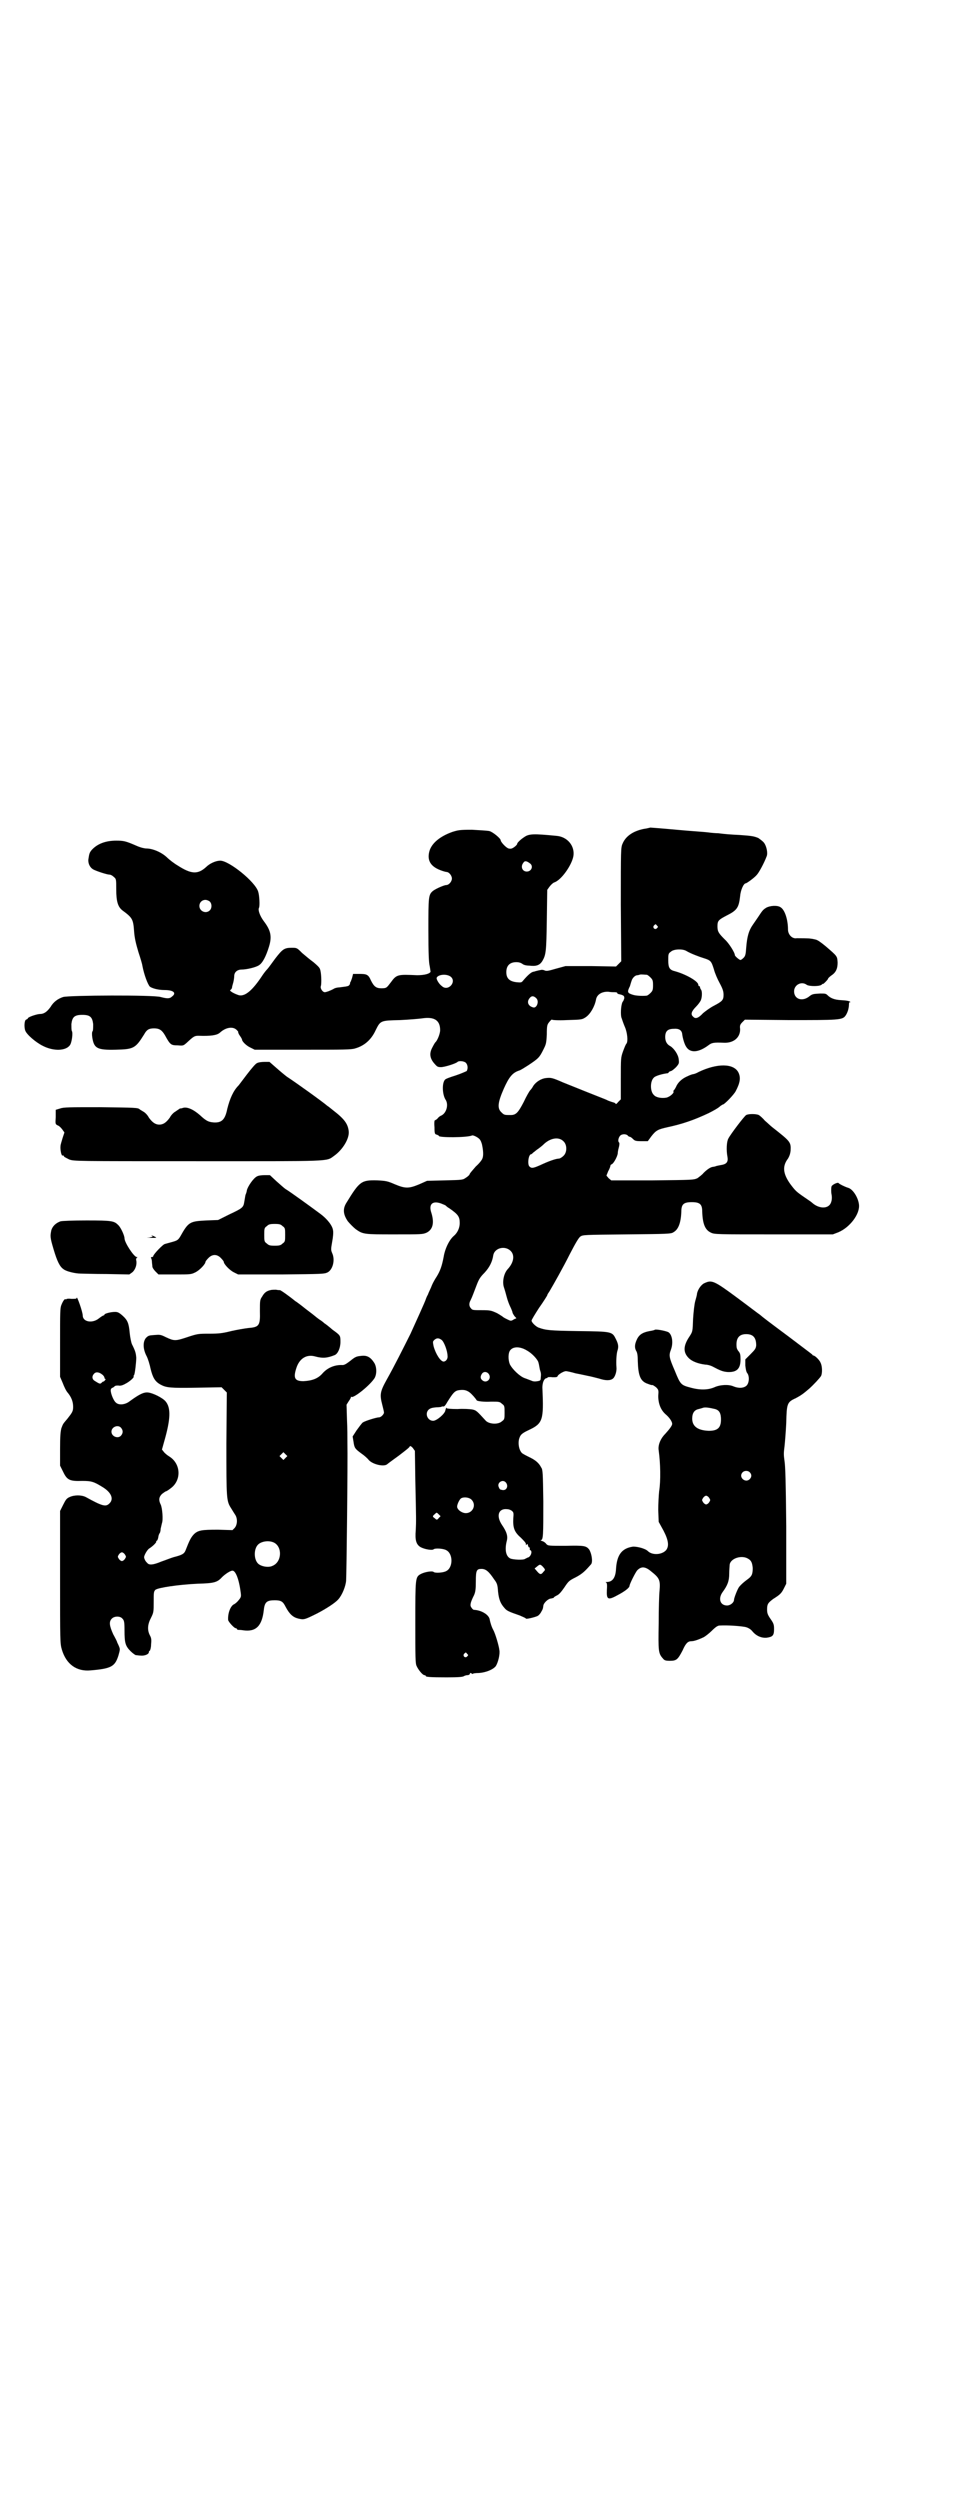 <?xml version="1.0" standalone="no"?>
<!DOCTYPE svg PUBLIC "-//W3C//DTD SVG 20010904//EN"
 "http://www.w3.org/TR/2001/REC-SVG-20010904/DTD/svg10.dtd">
<svg version="1.0" xmlns="http://www.w3.org/2000/svg"
 width="1106pt" height="2870pt" viewBox="0 0 1106 2870"
 preserveAspectRatio="xMidYMid meet">
<g transform="translate(0,2870) scale(0.5,-0.5)"
fill="#000000" stroke="none">
<path d="M1479 3837 c-25 -5 -42 -17 -49 -34 -4 -9 -4 -14 -4 -140 l1 -130 -6
-6 -6 -6 -58 1 -58 0 -22 -6 c-17 -5 -22 -6 -26 -4 -2 1 -6 2 -9 1 -6 -1 -13
-3 -13 -3 0 0 -2 -1 -4 -1 -5 -1 -13 -8 -24 -21 -3 -4 -5 -4 -15 -3 -16 2 -23
9 -23 23 0 15 8 23 23 23 7 0 11 -2 14 -4 2 -2 8 -4 16 -4 16 -2 24 1 30 11 8
14 9 21 10 93 l1 70 5 7 c3 4 8 9 11 10 16 5 40 39 44 60 4 23 -13 45 -39 47
-52 5 -63 5 -74 -3 -8 -5 -16 -13 -16 -15 0 -2 -3 -5 -7 -8 -6 -4 -8 -4 -13
-3 -6 2 -18 15 -18 19 0 4 -18 19 -26 21 -5 1 -22 2 -40 3 -29 0 -32 -1 -45
-5 -28 -10 -46 -25 -52 -42 -7 -22 1 -37 25 -46 5 -2 12 -4 14 -4 5 0 12 -8
12 -15 0 -7 -7 -15 -13 -15 -5 0 -23 -8 -30 -13 -11 -9 -11 -13 -11 -91 0 -54
1 -74 3 -82 1 -6 2 -12 2 -13 -2 -5 -15 -8 -31 -8 -44 2 -47 2 -60 -16 -10
-13 -10 -14 -22 -14 -12 0 -17 4 -24 18 -6 14 -10 15 -27 15 l-14 0 -2 -8 c-1
-4 -3 -8 -3 -9 -1 -1 -2 -3 -2 -5 0 -2 -2 -4 -3 -5 -4 -2 -7 -2 -22 -4 -5 0
-11 -2 -12 -3 -9 -5 -18 -8 -21 -8 -5 0 -11 9 -9 14 2 7 1 32 -2 39 -1 4 -8
10 -15 16 -7 5 -19 15 -26 21 -12 12 -12 12 -24 12 -17 0 -21 -3 -38 -25 -8
-11 -16 -22 -18 -24 -2 -2 -7 -8 -11 -14 -23 -35 -40 -49 -54 -46 -10 3 -23
10 -20 12 2 1 4 4 4 6 0 2 2 8 3 12 1 4 2 11 2 14 0 9 7 15 17 15 11 0 33 5
40 10 8 5 16 20 23 43 7 23 4 37 -12 58 -9 12 -14 26 -11 31 2 4 1 28 -2 37
-7 23 -67 71 -87 71 -10 0 -24 -6 -33 -15 -19 -17 -34 -16 -65 4 -7 4 -19 13
-25 19 -13 12 -33 20 -47 20 -4 0 -13 2 -22 6 -25 11 -30 12 -47 12 -24 0 -43
-7 -56 -21 -5 -6 -6 -8 -8 -22 -1 -10 4 -19 11 -23 7 -4 32 -12 37 -12 3 0 7
-2 10 -5 6 -5 6 -5 6 -29 0 -28 4 -40 14 -48 23 -17 25 -20 27 -48 1 -15 4
-28 10 -48 5 -15 9 -29 9 -31 4 -21 12 -42 17 -48 5 -4 19 -8 34 -8 21 0 28
-7 17 -15 -5 -5 -11 -5 -26 -1 -16 5 -210 4 -224 0 -12 -4 -22 -11 -29 -23 -8
-11 -15 -16 -24 -16 -7 0 -28 -7 -28 -10 0 -1 -2 -2 -4 -3 -4 -1 -5 -17 -2
-25 3 -9 24 -27 40 -35 25 -13 54 -12 63 2 4 6 7 28 4 32 -1 2 -1 9 -1 16 2
16 7 21 25 21 18 0 23 -5 25 -21 0 -7 0 -14 -1 -16 -2 -2 -2 -8 -1 -15 4 -25
11 -29 54 -28 41 1 45 3 65 35 6 11 11 14 23 14 12 0 18 -4 25 -16 12 -22 14
-23 29 -23 13 -1 13 -1 21 6 16 15 18 16 27 16 28 -1 42 1 49 7 13 12 29 15
38 7 3 -3 5 -5 4 -6 0 0 1 -4 4 -8 3 -4 5 -8 5 -9 0 -4 10 -14 19 -18 l10 -5
110 0 c95 0 112 0 121 3 21 6 37 20 47 42 11 22 11 22 56 23 21 1 44 3 51 4
27 4 41 -4 41 -27 0 -9 -7 -25 -11 -28 -1 -1 -4 -6 -7 -12 -7 -13 -6 -24 4
-36 7 -8 8 -9 16 -9 8 0 34 8 38 12 3 3 15 2 19 -2 5 -5 5 -14 2 -19 -2 -1
-13 -6 -25 -10 -13 -4 -24 -8 -25 -10 -7 -8 -6 -33 1 -45 8 -11 3 -31 -9 -37
-3 -1 -7 -4 -9 -7 -2 -2 -5 -4 -6 -4 -1 0 -2 -5 -1 -16 0 -15 1 -16 5 -17 3
-1 5 -2 5 -3 0 -4 64 -4 76 1 2 1 7 -1 12 -4 6 -4 8 -6 11 -16 3 -14 4 -26 1
-33 -1 -3 -7 -11 -15 -18 -7 -8 -13 -15 -14 -17 0 -2 -4 -6 -9 -9 -7 -5 -8 -5
-48 -6 l-41 -1 -18 -8 c-24 -10 -32 -10 -56 0 -16 7 -20 8 -40 9 -37 1 -41 -2
-71 -51 -9 -14 -8 -27 3 -43 5 -6 13 -14 18 -18 17 -12 19 -12 89 -12 62 0 65
0 74 4 14 7 18 22 11 45 -7 20 2 29 22 22 5 -2 10 -4 11 -5 1 -1 4 -4 8 -6 20
-14 24 -19 24 -34 0 -11 -5 -22 -13 -29 -11 -9 -21 -30 -24 -49 -4 -21 -8 -32
-16 -45 -4 -6 -9 -15 -11 -20 -2 -6 -7 -15 -9 -21 -3 -5 -5 -11 -5 -11 0 -2
-25 -57 -35 -79 -17 -34 -37 -74 -55 -106 -15 -27 -16 -34 -10 -57 2 -8 4 -16
4 -18 0 -4 -7 -11 -11 -11 -6 0 -32 -8 -38 -12 -3 -3 -9 -11 -14 -18 l-9 -14
2 -12 c2 -14 3 -16 18 -27 6 -4 14 -11 17 -15 9 -10 34 -16 42 -10 1 1 13 10
27 20 13 10 25 19 25 21 1 2 3 1 7 -3 l5 -7 1 -68 c2 -91 2 -93 1 -114 -2 -23
1 -33 11 -39 9 -5 27 -8 30 -5 3 3 22 2 29 -2 16 -8 16 -40 0 -48 -7 -4 -26
-5 -29 -2 -3 3 -21 0 -30 -5 -12 -7 -12 -9 -12 -111 0 -80 0 -94 3 -100 4 -9
14 -21 18 -21 2 0 3 -1 3 -2 0 -2 10 -3 48 -3 28 0 38 1 40 3 2 1 5 2 7 2 3 0
6 1 6 3 1 2 2 3 4 1 2 -1 3 -2 3 -1 0 1 6 2 14 2 16 1 33 8 39 16 5 8 10 27 8
37 -1 9 -9 37 -14 46 -4 7 -7 18 -8 23 -1 11 -18 22 -36 23 -2 0 -4 2 -6 5 -4
5 -3 11 6 29 3 7 4 13 4 32 0 25 2 28 13 28 10 0 17 -6 29 -24 7 -9 8 -13 9
-28 2 -19 6 -28 15 -38 5 -6 9 -8 35 -17 7 -3 14 -6 14 -7 0 -2 21 3 27 6 2 1
6 5 8 9 4 7 4 7 5 14 0 6 11 17 18 17 3 1 6 1 6 2 0 1 3 3 7 5 5 2 10 8 17 18
10 15 11 16 27 24 15 8 21 14 35 30 4 6 1 25 -5 34 -7 8 -11 9 -54 8 -39 0
-40 0 -44 4 -2 3 -6 6 -10 7 -3 1 -4 2 -3 2 6 0 6 11 6 89 -1 64 -1 73 -5 78
-5 10 -13 17 -28 24 -8 4 -16 8 -17 10 -6 7 -8 20 -6 30 3 11 6 14 23 22 32
15 34 23 31 94 -1 14 4 25 10 25 1 0 2 1 2 2 0 0 5 1 11 0 9 0 11 0 12 3 2 4
14 11 19 11 2 0 12 -2 22 -5 11 -2 24 -5 29 -6 6 -1 17 -4 25 -6 15 -5 26 -5
32 0 5 4 9 17 8 26 -1 13 0 30 2 37 3 9 3 15 -3 27 -9 18 -8 18 -87 19 -67 1
-74 2 -91 8 -7 3 -16 12 -16 16 0 2 8 15 17 29 10 14 18 27 19 29 0 2 3 6 5 9
10 17 31 54 47 86 13 25 20 37 24 40 6 4 7 4 107 5 92 1 102 1 107 5 11 6 17
21 18 47 0 17 5 22 24 22 19 0 24 -5 24 -22 1 -29 7 -42 20 -48 8 -4 14 -4
144 -4 l136 0 13 5 c26 11 50 42 47 64 -2 16 -14 35 -25 38 -7 2 -21 9 -22 11
-2 2 -15 -4 -16 -8 -1 -3 -1 -14 0 -18 2 -10 0 -20 -5 -25 -9 -9 -27 -6 -40 6
-2 2 -10 7 -17 12 -19 13 -21 15 -33 31 -17 24 -18 41 -5 58 3 5 5 10 6 18 1
20 0 21 -42 54 -4 3 -11 10 -17 15 -5 6 -12 12 -14 13 -6 3 -24 3 -29 0 -4 -2
-36 -44 -41 -54 -4 -7 -5 -27 -2 -42 2 -12 -2 -17 -16 -19 -5 -1 -11 -2 -12
-3 -1 0 -4 -1 -6 -1 -6 -1 -14 -7 -21 -14 -3 -4 -10 -9 -14 -12 -9 -4 -10 -4
-103 -5 l-95 0 -6 5 -5 6 4 10 c3 5 5 11 5 12 0 2 1 3 3 4 4 1 13 17 14 25 0
5 2 12 3 16 1 5 1 8 0 9 -3 2 -2 10 2 15 4 5 14 5 18 1 1 -2 4 -3 5 -3 1 0 4
-2 7 -5 4 -4 6 -5 19 -5 l15 0 8 11 c11 14 15 16 37 21 33 7 60 16 94 32 12 6
23 12 28 17 2 1 4 3 5 3 4 0 26 23 30 31 10 19 12 31 6 43 -11 21 -49 21 -91
1 -5 -3 -11 -5 -12 -5 -2 0 -8 -2 -14 -5 -12 -5 -22 -14 -26 -24 -2 -4 -4 -7
-5 -8 -1 -1 -2 -2 -1 -3 2 -3 -8 -12 -16 -14 -11 -2 -24 0 -29 6 -9 8 -9 32 0
40 3 4 21 9 32 10 1 1 2 1 2 2 0 1 2 2 5 3 2 0 8 5 12 9 7 8 7 9 6 18 -1 11
-11 25 -19 30 -8 4 -12 11 -12 21 0 13 5 19 20 19 11 1 18 -3 19 -12 1 -9 5
-23 9 -29 9 -15 28 -14 51 3 8 6 11 7 36 6 23 -1 38 13 37 32 -1 7 0 10 5 15
l6 6 102 -1 c112 0 122 0 129 10 3 4 6 11 7 17 0 0 1 4 1 8 0 5 1 7 3 6 1 -1
1 -1 0 1 -3 2 -7 3 -24 4 -12 1 -21 4 -28 11 -4 4 -6 4 -17 4 -18 -1 -18 -1
-27 -8 -16 -11 -33 -4 -33 13 0 15 17 24 29 15 6 -4 32 -4 35 1 1 1 2 2 2 1 0
-2 12 10 12 12 0 1 3 4 7 7 11 7 15 16 15 30 -1 15 0 14 -28 38 -11 9 -18 14
-23 15 -4 1 -9 2 -11 2 -3 1 -28 1 -32 1 -10 -2 -20 8 -20 20 0 22 -7 45 -17
51 -7 5 -24 4 -33 -1 -8 -5 -9 -7 -19 -22 -4 -6 -9 -13 -11 -16 -10 -14 -14
-28 -16 -54 -1 -15 -2 -19 -6 -23 -3 -3 -6 -5 -7 -5 -3 0 -13 9 -13 11 0 6
-14 28 -23 36 -14 14 -17 18 -17 30 0 13 2 15 21 25 24 12 28 18 31 44 1 14 8
30 13 30 2 0 19 12 25 19 5 5 17 27 23 43 3 7 0 23 -6 31 -3 4 -9 8 -13 11
-10 4 -14 5 -43 7 -21 1 -34 2 -49 4 -6 0 -17 1 -24 2 -7 1 -40 3 -72 6 -32 3
-59 5 -60 5 -1 0 -7 -2 -15 -3z m-262 -79 c9 -6 4 -19 -7 -19 -10 0 -15 11 -8
20 3 5 7 5 15 -1z m-735 -88 c5 -5 5 -15 0 -20 -9 -9 -24 -2 -24 10 0 8 6 14
14 14 3 0 8 -2 10 -4z m1027 -55 c3 -3 3 -3 0 -6 -4 -5 -11 1 -7 6 4 4 4 4 7
0z m67 -58 c10 -6 28 -13 41 -17 16 -5 17 -7 23 -26 2 -8 8 -22 13 -31 7 -13
9 -19 9 -27 0 -12 -3 -15 -22 -25 -8 -4 -19 -12 -25 -17 -11 -12 -18 -14 -23
-8 -6 5 -4 12 7 23 5 5 10 12 11 15 3 7 3 22 0 24 -1 2 -2 4 -2 5 0 2 -1 3 -2
3 -1 0 -2 1 -2 3 0 8 -28 24 -53 31 -13 3 -16 8 -16 25 0 14 0 16 6 20 6 6 26
7 35 2z m-540 -60 c13 -12 -7 -34 -21 -21 -7 5 -13 16 -12 19 3 8 24 10 33 2z
m450 5 c1 0 5 -3 8 -6 5 -5 6 -7 6 -18 0 -11 -1 -13 -6 -18 -3 -3 -7 -6 -9 -6
-11 -1 -25 0 -31 2 -13 4 -14 6 -7 20 1 4 3 10 4 13 2 6 8 12 13 12 2 0 4 1 5
1 1 1 4 1 17 0z m-73 -40 c3 0 5 -1 5 -2 0 -1 1 -2 2 -2 0 0 4 -1 8 -2 5 -2 6
-3 6 -8 -1 -3 -2 -6 -3 -7 -4 -4 -6 -25 -4 -36 2 -6 5 -15 8 -22 6 -13 8 -34
4 -39 -2 -2 -5 -10 -8 -18 -5 -14 -5 -16 -5 -62 l0 -48 -6 -6 c-3 -4 -6 -6 -6
-4 0 1 -2 2 -5 3 -4 1 -9 3 -12 4 -5 3 -20 8 -104 42 -25 11 -28 11 -38 10
-12 -1 -24 -9 -30 -18 -2 -4 -5 -8 -7 -10 -2 -2 -9 -14 -15 -27 -13 -25 -18
-30 -30 -30 -14 0 -15 0 -21 6 -10 9 -9 22 5 54 12 27 20 37 35 42 4 1 13 7
21 12 24 16 26 18 35 36 6 12 7 14 8 35 0 21 1 23 6 29 3 4 6 6 6 5 0 -1 15
-2 34 -1 35 1 35 1 44 7 10 7 20 24 23 40 2 12 14 19 29 18 5 -1 11 -1 15 -1z
m-181 -14 c7 -7 1 -23 -7 -21 -12 3 -16 13 -8 22 4 5 9 5 15 -1z m62 -328 c9
-8 9 -26 0 -34 -3 -3 -8 -6 -10 -6 -7 0 -24 -6 -43 -15 -16 -7 -20 -8 -25 -3
-5 5 -2 28 4 28 1 0 3 2 5 4 2 1 7 6 12 9 4 3 9 7 11 9 15 15 35 19 46 8z
m-121 -252 c10 -10 7 -27 -7 -42 -9 -10 -13 -30 -8 -43 1 -3 4 -13 6 -21 2 -8
6 -18 8 -22 2 -4 4 -9 5 -12 0 -3 3 -7 5 -10 2 -2 4 -4 4 -5 -1 0 -4 -1 -7 -3
-5 -3 -6 -3 -14 1 -4 2 -8 4 -9 5 -1 1 -7 5 -14 9 -13 6 -15 7 -35 7 -20 0
-22 0 -25 4 -5 5 -5 12 -1 19 4 8 7 17 14 35 5 13 8 18 18 28 12 13 18 26 20
40 3 17 27 23 40 10z m-159 -204 c6 -4 14 -26 14 -37 1 -7 -4 -13 -9 -13 -7 0
-18 17 -23 35 -2 10 -2 11 1 14 5 5 10 6 17 1z m197 -25 c11 -6 25 -21 26 -28
1 -3 2 -10 3 -15 3 -9 3 -11 2 -20 0 -5 -1 -6 -7 -7 -5 -1 -10 -1 -14 1 -3 1
-10 4 -16 6 -11 4 -28 20 -34 32 -4 10 -4 26 1 32 7 9 23 9 39 -1z m-88 -54
c7 -11 -6 -22 -15 -14 -5 4 -5 9 -1 15 4 6 12 5 16 -1z m-44 -42 c5 -4 13 -13
16 -18 1 -2 17 -4 33 -3 18 0 20 0 25 -5 6 -4 6 -6 6 -20 0 -14 0 -16 -6 -20
-8 -8 -29 -7 -37 1 -21 23 -22 24 -31 26 -6 1 -21 2 -34 1 -15 0 -25 1 -25 2
0 3 -2 0 -3 -5 -1 -8 -20 -24 -28 -24 -13 0 -20 17 -10 26 4 3 7 4 17 5 7 0
12 1 12 1 0 1 2 1 4 1 2 -1 5 2 10 11 12 19 16 24 24 26 12 2 19 1 27 -5z m84
-208 c5 -8 0 -17 -8 -16 -2 0 -4 1 -5 1 -1 0 -3 2 -4 5 -6 11 10 21 17 10z
m-80 -38 c12 -12 3 -31 -13 -31 -9 0 -20 8 -20 15 0 5 5 16 9 19 7 4 19 2 24
-3z m93 -26 c4 -3 4 -6 3 -17 -1 -21 2 -31 17 -44 7 -7 12 -12 12 -15 0 -3 0
-3 2 -1 1 2 2 2 3 -3 1 -3 2 -4 3 -4 1 1 1 0 1 -2 -1 -2 0 -3 1 -4 6 -2 1 -16
-6 -17 -2 -1 -4 -2 -6 -3 -3 -3 -28 -2 -34 1 -10 5 -13 20 -8 40 3 11 0 21
-11 37 -14 21 -8 39 13 36 3 0 8 -2 10 -4z m-168 -16 c-4 -5 -5 -5 -9 -1 -6 4
-6 5 0 10 4 4 4 4 9 -1 l4 -4 -4 -4z m239 -112 c6 -7 6 -7 1 -12 -5 -7 -8 -6
-14 1 l-6 7 5 4 c7 6 8 6 14 0z m-174 -200 c3 -3 3 -3 0 -6 -4 -5 -11 1 -7 6
4 4 4 4 7 0z"/>
<path d="M590 3299 c-3 -1 -13 -13 -23 -26 -10 -13 -18 -24 -19 -25 -12 -12
-20 -30 -26 -54 -5 -25 -13 -32 -31 -31 -12 1 -17 3 -32 17 -15 13 -30 20 -40
16 -3 -1 -5 -1 -5 -1 0 1 -1 0 -2 -1 -2 -1 -6 -4 -9 -6 -4 -2 -10 -8 -13 -14
-8 -11 -15 -16 -24 -16 -9 0 -16 5 -24 16 -3 6 -9 12 -13 14 -3 2 -7 4 -8 5
-4 4 -10 4 -91 5 -71 0 -84 0 -92 -3 l-10 -3 0 -17 c-1 -16 -1 -16 5 -19 3 -1
7 -5 10 -9 l5 -7 -4 -12 c-2 -7 -5 -16 -5 -19 -1 -8 2 -24 5 -22 1 1 2 0 3 -2
0 -1 6 -4 12 -7 11 -4 12 -4 295 -4 310 0 295 -1 313 12 20 14 36 40 34 57 -2
17 -10 28 -36 48 -5 4 -11 9 -13 10 -9 8 -70 52 -93 67 -4 3 -15 12 -24 20
l-16 14 -12 0 c-6 0 -14 -1 -17 -3z"/>
<path d="M590 3039 c-8 -4 -21 -23 -23 -32 0 -1 -1 -6 -3 -10 -1 -4 -2 -12 -3
-17 -2 -12 -4 -14 -34 -28 l-26 -13 -27 -1 c-38 -2 -41 -3 -60 -37 -5 -8 -7
-9 -17 -12 -15 -4 -14 -4 -18 -5 -4 0 -27 -24 -27 -28 0 -1 -1 -2 -3 -2 -2 0
-3 -1 -2 -2 1 -2 2 -6 2 -9 0 -3 1 -8 1 -11 0 -2 3 -7 7 -11 l7 -7 37 0 c37 0
38 0 48 5 10 5 23 19 23 24 0 1 3 5 7 9 9 9 20 9 29 -1 3 -3 6 -7 6 -8 0 -5
13 -19 23 -24 l10 -5 99 0 c96 1 99 1 107 5 12 7 17 29 10 44 -3 7 -3 9 0 26
2 10 3 22 2 26 -1 11 -14 27 -29 38 -20 15 -74 54 -80 57 -3 2 -12 10 -21 18
l-15 14 -13 0 c-6 0 -14 -1 -17 -3z m59 -114 c6 -4 6 -6 6 -20 0 -14 0 -16 -6
-20 -4 -4 -7 -5 -18 -5 -11 0 -14 1 -18 5 -6 4 -6 6 -6 20 0 14 0 16 6 20 4 4
7 5 18 5 11 0 14 -1 18 -5z"/>
<path d="M139 2936 c-11 -4 -18 -11 -21 -20 -3 -14 -3 -17 5 -44 8 -27 14 -40
23 -46 6 -5 27 -10 39 -10 4 0 31 -1 60 -1 l52 -1 7 5 c7 6 11 18 9 27 -1 3 0
5 1 6 2 2 3 2 0 2 -6 0 -28 33 -28 43 0 6 -8 24 -14 30 -10 10 -14 11 -73 11
-32 0 -56 -1 -60 -2z"/>
<path d="M350 2902 c2 -1 0 -2 -7 -3 -8 0 -8 0 4 -1 14 0 14 0 8 3 -6 3 -10 4
-5 1z"/>
<path d="M1618 2794 c-7 -3 -15 -14 -17 -24 0 -3 -2 -10 -4 -17 -2 -7 -4 -25
-5 -41 -1 -29 -1 -29 -8 -40 -15 -22 -15 -37 -2 -50 8 -8 22 -13 38 -15 5 0
12 -2 16 -4 19 -10 24 -12 35 -13 21 -1 30 7 30 29 0 11 -1 14 -4 18 -3 3 -5
8 -5 10 -2 20 5 30 22 30 16 0 23 -8 23 -26 -1 -7 -2 -9 -13 -20 l-12 -12 0
-14 c1 -9 2 -14 4 -17 6 -7 5 -23 -1 -29 -6 -6 -18 -7 -30 -2 -11 5 -31 4 -44
-2 -14 -6 -32 -7 -54 -1 -23 6 -24 7 -37 39 -13 30 -14 35 -9 48 6 16 3 34 -5
40 -4 3 -29 8 -32 6 -1 -1 -6 -2 -12 -3 -16 -3 -23 -8 -28 -17 -6 -12 -7 -20
-3 -28 3 -4 4 -12 4 -24 1 -33 6 -45 20 -51 5 -2 11 -4 12 -4 2 1 6 -2 10 -5
6 -6 6 -7 5 -20 0 -18 6 -33 18 -43 8 -7 14 -16 14 -21 0 -4 -6 -12 -16 -23
-11 -11 -17 -26 -15 -38 4 -29 5 -69 1 -94 -1 -10 -2 -28 -2 -43 l1 -27 11
-20 c12 -23 13 -36 6 -45 -10 -11 -32 -12 -42 -2 -6 6 -26 11 -35 10 -25 -4
-36 -19 -38 -51 -1 -20 -8 -30 -21 -30 -3 0 -4 -1 -2 -1 2 -1 3 -4 2 -17 -1
-23 2 -25 27 -11 15 8 25 16 25 20 0 4 14 32 18 36 9 9 18 9 32 -3 19 -15 21
-20 19 -44 -1 -8 -2 -42 -2 -75 -1 -64 -1 -69 10 -81 3 -4 6 -5 16 -5 15 0 18
3 29 24 7 16 12 21 20 21 5 0 13 2 28 9 4 2 13 9 19 15 9 9 14 12 18 12 19 1
45 -1 57 -3 7 -1 14 -5 18 -10 9 -11 21 -16 33 -15 14 2 17 5 17 20 0 10 -1
13 -8 23 -7 10 -8 14 -8 22 0 12 2 15 14 24 16 10 19 13 25 25 l5 10 0 132
c-1 104 -2 137 -4 150 -2 14 -2 18 0 33 1 9 3 33 4 54 1 45 2 48 22 57 11 6
16 9 31 22 10 9 24 24 27 29 3 6 3 22 -1 30 -2 6 -13 17 -17 17 -1 0 -2 1 -2
2 -1 1 -25 19 -54 41 -47 35 -59 44 -67 51 -2 1 -24 18 -51 38 -54 40 -59 42
-76 34z m20 -288 c12 -2 17 -7 18 -21 1 -22 -6 -30 -28 -30 -25 1 -38 10 -38
28 0 13 5 20 15 22 3 1 8 2 10 3 4 1 10 1 23 -2z m84 -146 c5 -5 5 -11 0 -16
-10 -10 -27 5 -16 16 4 4 12 4 16 0z m-93 -59 c3 -5 3 -5 0 -10 -2 -3 -5 -5
-7 -5 -2 0 -5 2 -7 5 -3 5 -3 5 0 10 2 3 5 5 7 5 2 0 5 -2 7 -5z m90 -140 c7
-4 9 -10 10 -21 0 -14 -2 -19 -12 -26 -8 -6 -14 -11 -19 -17 -4 -5 -12 -26
-12 -30 0 -6 -8 -13 -16 -13 -16 0 -21 16 -10 31 11 15 15 25 15 42 0 9 1 18
1 20 1 15 28 24 43 14z"/>
<path d="M621 2778 c-9 -2 -14 -6 -19 -15 -5 -7 -5 -10 -5 -33 1 -34 -2 -37
-27 -39 -8 -1 -26 -4 -39 -7 -20 -5 -28 -6 -50 -6 -25 0 -27 0 -51 -8 -27 -9
-30 -9 -49 0 -12 6 -14 6 -26 5 -13 -1 -14 -1 -20 -7 -7 -9 -7 -25 2 -42 3 -6
7 -19 9 -29 5 -20 10 -29 23 -36 13 -7 22 -8 82 -7 l58 1 6 -6 6 -6 -1 -117
c0 -128 0 -132 11 -149 3 -5 8 -13 10 -16 5 -9 4 -22 -2 -29 l-5 -5 -33 1
c-38 0 -47 -1 -57 -12 -6 -7 -9 -13 -18 -36 -3 -7 -7 -10 -27 -15 -7 -2 -19
-7 -28 -10 -19 -8 -29 -9 -33 -3 -4 3 -7 10 -7 13 0 4 7 17 12 20 8 5 17 14
16 16 -1 0 -1 1 0 1 2 0 4 4 5 11 0 1 1 4 2 6 2 2 3 7 3 11 1 4 2 9 3 13 3 7
1 35 -3 43 -5 10 -4 17 3 24 4 3 8 6 9 6 1 0 6 3 11 7 25 18 24 56 -3 73 -5 3
-11 8 -13 11 l-4 5 5 18 c15 52 16 78 3 93 -7 8 -29 19 -40 20 -10 1 -20 -4
-42 -20 -10 -8 -25 -10 -32 -3 -6 5 -14 26 -11 31 1 2 3 3 4 3 0 0 2 1 4 3 2
2 5 2 9 2 4 -1 9 0 16 4 10 5 21 15 19 17 -1 0 0 2 1 3 2 3 5 30 5 40 -1 11
-2 15 -10 31 -2 5 -4 16 -5 25 -2 23 -5 30 -16 40 -9 8 -12 9 -18 9 -10 0 -24
-4 -24 -6 0 -1 -1 -2 -2 -2 -1 0 -6 -3 -11 -7 -15 -12 -37 -8 -37 7 0 8 -14
48 -14 40 0 -2 -3 -2 -12 -2 -7 1 -12 0 -12 -1 0 -1 -1 -1 -1 0 -2 2 -6 -3
-10 -13 -3 -7 -3 -17 -3 -87 l0 -78 6 -14 c3 -8 8 -19 12 -23 8 -10 12 -20 12
-32 0 -10 -2 -13 -13 -27 -10 -12 -10 -11 -14 -22 -2 -8 -3 -17 -3 -48 l0 -38
7 -14 c9 -19 15 -22 44 -21 22 0 27 -2 48 -15 19 -12 25 -27 14 -37 -8 -8 -16
-6 -54 15 -10 5 -26 5 -37 0 -7 -3 -9 -6 -15 -18 l-7 -14 0 -152 c0 -148 0
-152 4 -166 10 -34 34 -51 66 -48 48 4 56 9 64 34 4 14 4 15 1 22 -2 5 -4 8
-4 9 0 1 -4 9 -9 18 -9 20 -10 29 -3 36 6 6 19 6 24 0 4 -4 5 -7 5 -27 0 -29
2 -36 14 -48 5 -5 11 -9 12 -9 2 0 7 -1 11 -1 9 -1 19 3 19 8 0 2 1 3 2 3 1 1
3 7 3 14 1 11 1 15 -3 22 -6 12 -5 25 3 40 6 12 6 14 6 36 0 21 0 24 4 28 6 5
54 12 97 14 38 1 45 3 56 15 7 7 19 15 24 15 7 0 15 -19 19 -51 1 -8 1 -10 -5
-17 -3 -4 -8 -8 -10 -9 -8 -3 -15 -20 -14 -36 0 -4 14 -19 17 -19 2 0 3 -1 3
-2 0 -1 1 -1 3 -2 1 0 7 0 12 -1 29 -4 43 10 47 47 2 18 7 22 25 22 15 0 19
-3 25 -15 9 -17 17 -24 29 -27 13 -3 14 -3 44 12 21 11 41 24 48 32 9 10 17
30 18 43 1 12 4 277 3 316 0 11 0 35 -1 54 l-1 34 5 8 c3 4 5 8 5 9 0 2 1 2 1
1 4 -4 39 23 52 41 7 9 7 28 0 38 -8 12 -16 17 -30 15 -10 -1 -13 -2 -24 -11
-9 -7 -14 -10 -18 -10 -18 1 -35 -6 -47 -20 -10 -11 -23 -16 -43 -17 -20 0
-24 7 -16 31 7 21 23 31 42 26 18 -5 29 -4 46 3 7 3 13 16 13 30 0 15 0 15
-18 28 -8 7 -17 14 -19 15 -2 2 -7 6 -12 9 -4 3 -8 6 -9 7 -1 1 -10 8 -22 17
-11 9 -22 17 -24 18 -12 10 -33 25 -35 25 -1 0 -5 0 -9 1 -4 0 -10 0 -13 -1z
m-386 -194 c3 -2 5 -6 5 -7 0 -2 1 -3 2 -3 1 0 1 -1 -1 -3 -1 -2 -3 -3 -4 -3
-1 0 -2 -1 -4 -3 -3 -3 -5 -2 -16 5 -6 4 -6 11 -1 16 4 5 12 4 19 -2z m43
-122 c5 -6 5 -12 0 -18 -7 -8 -22 -2 -22 9 0 11 15 17 22 9z m378 -69 l-5 -5
-4 4 -5 5 4 4 5 5 4 -4 5 -5 -4 -4z m-28 -194 c21 -9 20 -45 -2 -54 -10 -5
-28 -1 -34 6 -9 10 -9 32 0 42 7 8 24 11 36 6z m-341 -28 c3 -5 3 -5 0 -10 -2
-3 -5 -5 -7 -5 -2 0 -5 2 -7 5 -3 5 -3 5 0 10 2 3 5 5 7 5 2 0 5 -2 7 -5z"/>
</g>
</svg>
